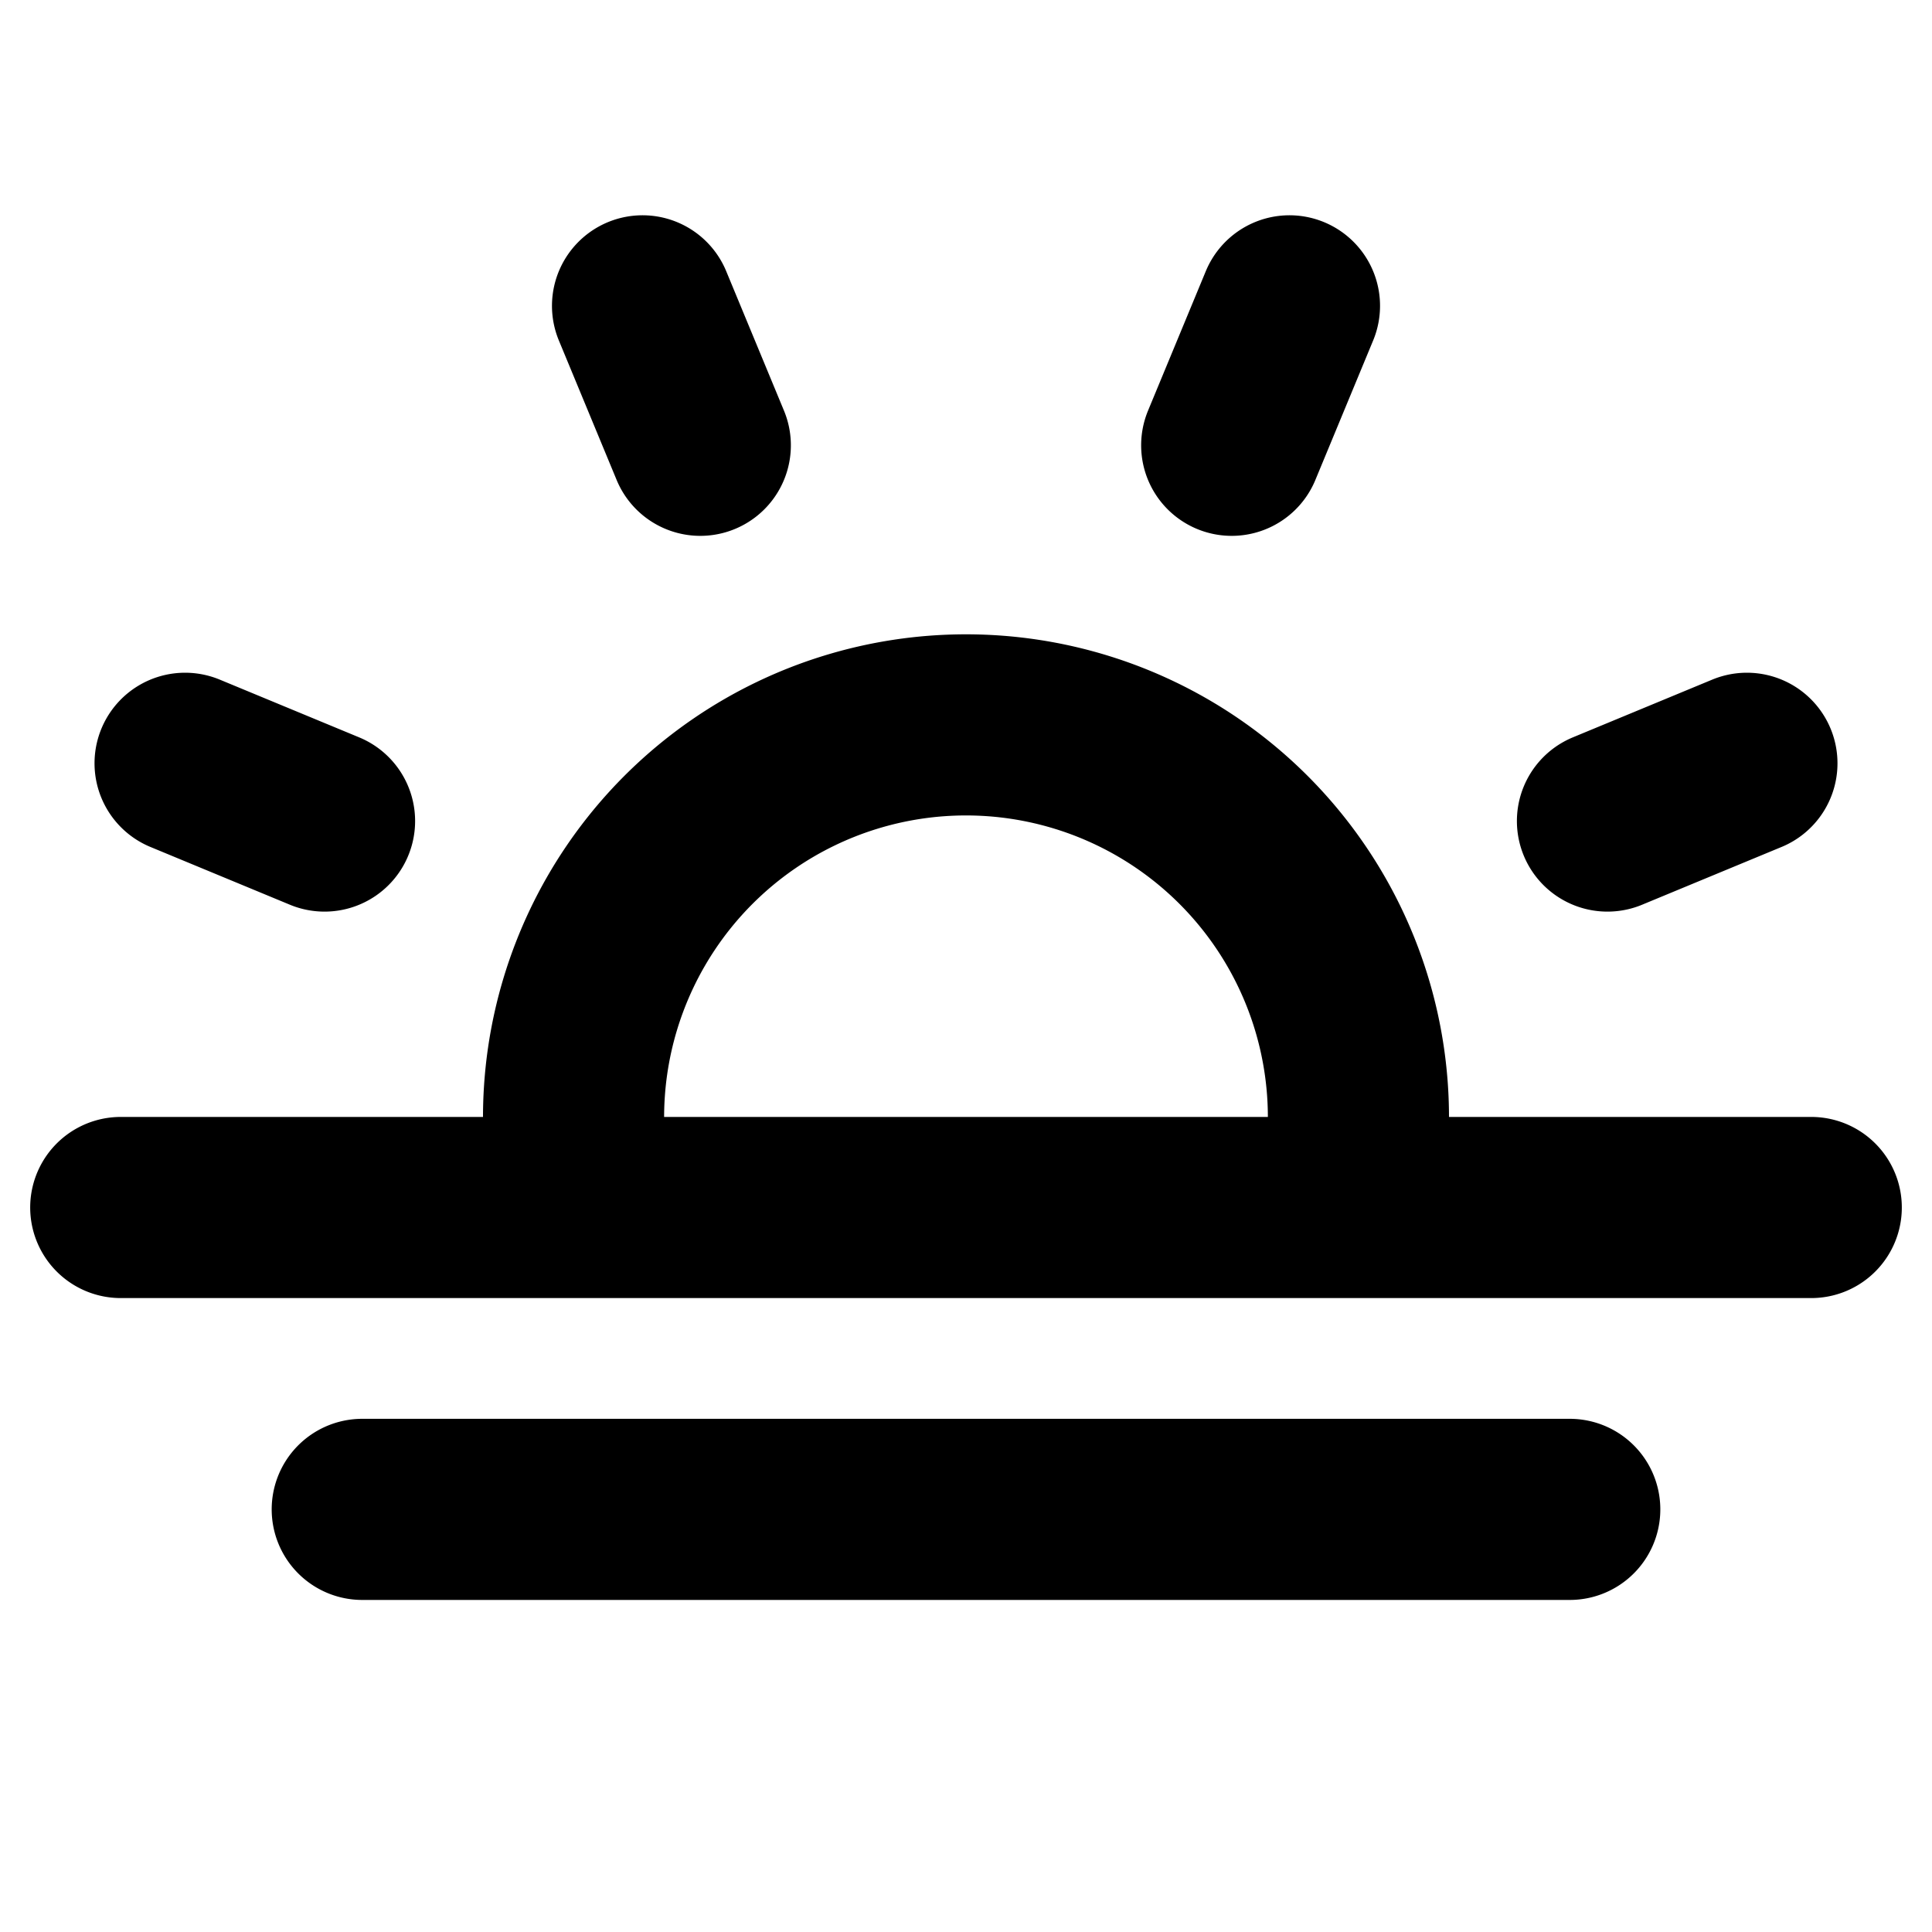 <svg xmlns="http://www.w3.org/2000/svg" viewBox="0 0 256 256" width="20" height="20"><path fill="none" d="M0 0h256v256H0z"/><path fill="none" stroke="#000" stroke-linecap="round" stroke-linejoin="round" stroke-width="24" d="M92.793 59.003l-7.654-18.478m-42.136 68.268l-18.478-7.654m188.472 7.654l18.478-7.654m-68.268-42.136l7.654-18.478M240 160H16m192 40H48m29.391-40a52 52 0 11101.217 0"/></svg>